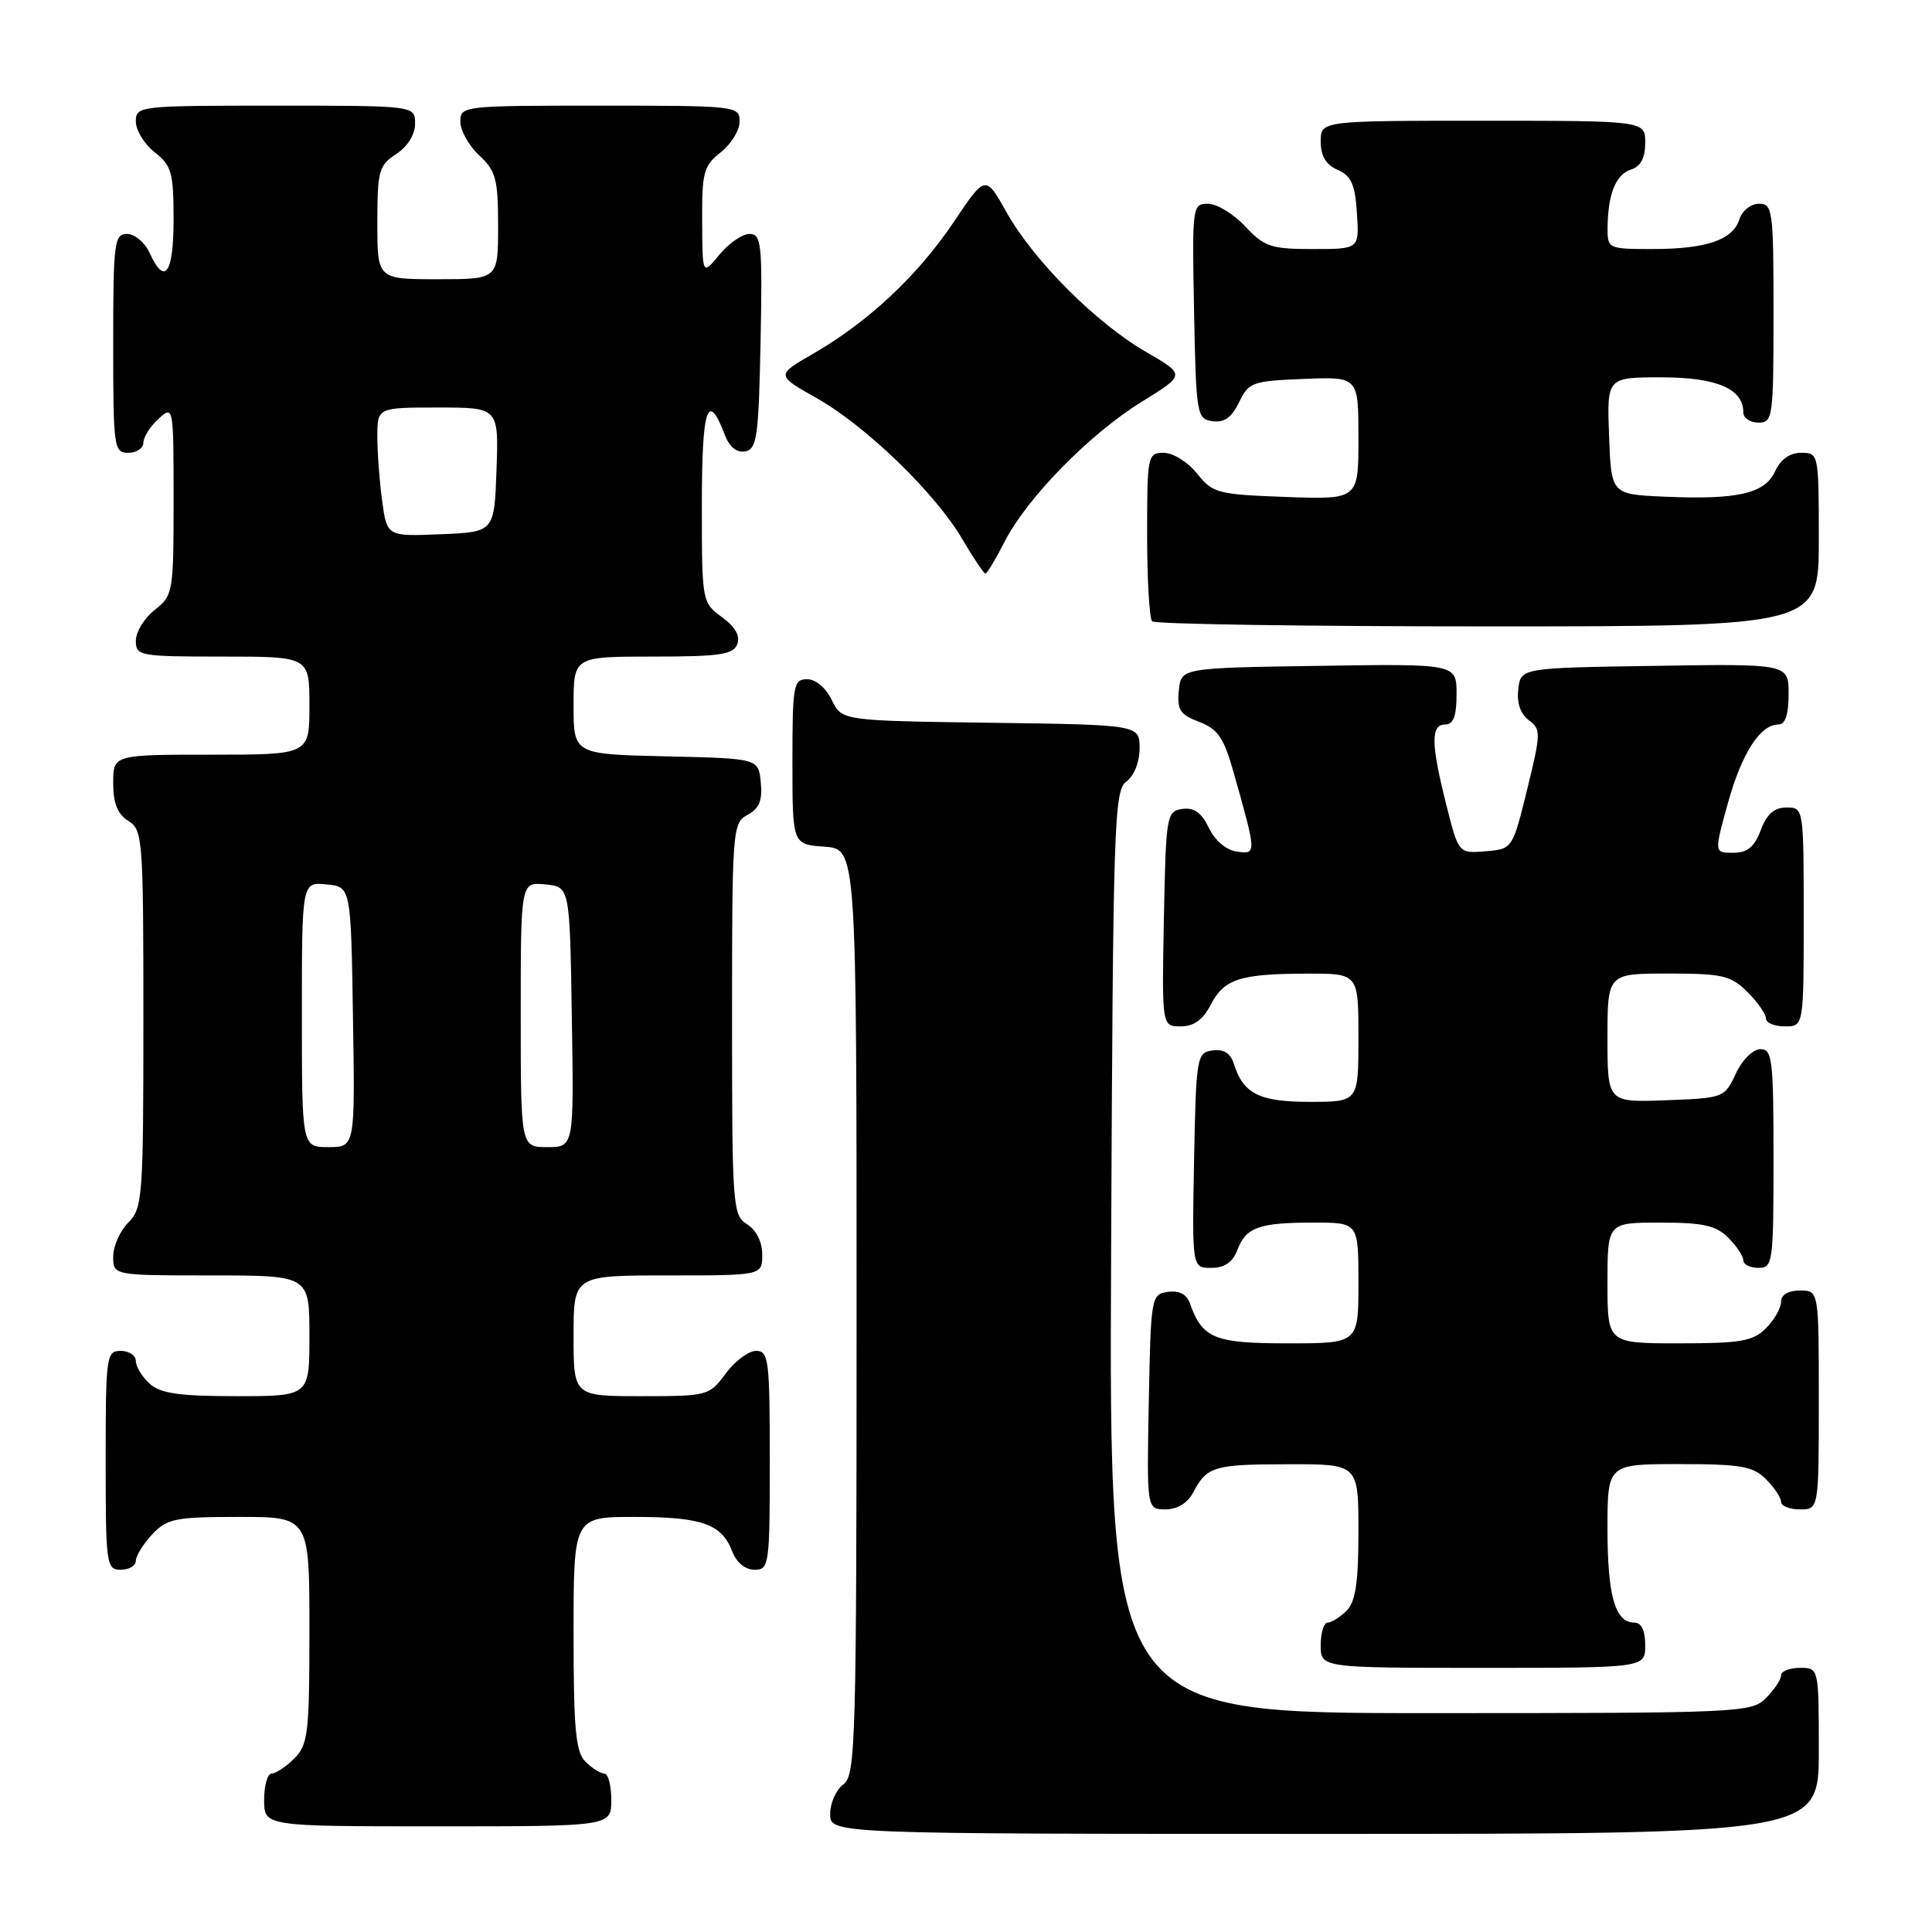 <?xml version="1.0" encoding="UTF-8" standalone="no"?>
<!DOCTYPE svg PUBLIC "-//W3C//DTD SVG 1.1//EN" "http://www.w3.org/Graphics/SVG/1.1/DTD/svg11.dtd" >
<svg xmlns="http://www.w3.org/2000/svg" xmlns:xlink="http://www.w3.org/1999/xlink" version="1.1" viewBox="0 0 256 256">
 <g >
 <path fill="currentColor"
d=" M 241.00 232.00 C 241.00 221.00 241.00 221.00 238.50 221.00 C 237.12 221.00 236.00 221.45 236.00 222.00 C 236.00 222.55 235.10 223.90 234.00 225.00 C 232.06 226.94 230.67 227.00 189.48 227.00 C 146.95 227.00 146.95 227.00 147.23 165.92 C 147.48 109.08 147.62 104.75 149.25 103.56 C 150.27 102.81 151.00 100.98 151.00 99.16 C 151.00 96.04 151.00 96.04 131.26 95.77 C 111.53 95.50 111.53 95.50 110.21 92.75 C 109.44 91.14 108.08 90.00 106.95 90.00 C 105.14 90.00 105.00 90.77 105.00 100.94 C 105.00 111.89 105.00 111.89 109.25 112.19 C 113.50 112.50 113.50 112.50 113.50 173.83 C 113.50 231.09 113.38 235.25 111.75 236.44 C 110.79 237.14 110.00 238.91 110.00 240.36 C 110.00 243.00 110.00 243.00 175.50 243.00 C 241.00 243.00 241.00 243.00 241.00 232.00 Z  M 81.00 238.50 C 81.00 236.57 80.58 235.00 80.07 235.00 C 79.56 235.00 78.44 234.29 77.57 233.43 C 76.28 232.14 76.00 229.12 76.00 216.43 C 76.00 201.00 76.00 201.00 84.07 201.00 C 92.99 201.00 95.64 201.93 97.02 205.56 C 97.58 207.04 98.75 208.00 99.98 208.00 C 101.92 208.00 102.00 207.39 102.00 193.50 C 102.00 180.17 101.85 179.00 100.19 179.00 C 99.19 179.00 97.38 180.35 96.16 182.00 C 93.98 184.95 93.78 185.00 84.97 185.00 C 76.00 185.00 76.00 185.00 76.00 177.00 C 76.00 169.00 76.00 169.00 88.50 169.00 C 101.00 169.00 101.00 169.00 101.00 166.24 C 101.00 164.56 100.22 162.99 99.00 162.23 C 97.08 161.04 97.00 159.90 97.00 135.03 C 97.00 109.85 97.06 109.04 99.06 107.97 C 100.60 107.14 101.04 106.07 100.81 103.68 C 100.50 100.50 100.50 100.50 88.25 100.22 C 76.00 99.94 76.00 99.94 76.00 93.47 C 76.00 87.00 76.00 87.00 86.53 87.00 C 95.38 87.00 97.16 86.74 97.69 85.36 C 98.11 84.26 97.43 83.06 95.66 81.77 C 93.02 79.84 93.00 79.76 93.00 66.86 C 93.00 53.97 93.78 51.65 96.06 57.67 C 96.67 59.25 97.64 60.02 98.75 59.81 C 100.30 59.51 100.53 57.86 100.78 45.24 C 101.03 32.27 100.90 31.00 99.32 31.00 C 98.36 31.00 96.56 32.24 95.32 33.75 C 93.07 36.50 93.07 36.50 93.04 29.32 C 93.00 22.84 93.24 21.96 95.50 20.18 C 96.88 19.10 98.00 17.26 98.00 16.11 C 98.00 14.04 97.64 14.00 79.50 14.00 C 61.28 14.00 61.00 14.03 61.00 16.14 C 61.00 17.31 62.13 19.31 63.50 20.59 C 65.71 22.64 66.00 23.72 66.00 29.95 C 66.00 37.00 66.00 37.00 58.00 37.00 C 50.00 37.00 50.00 37.00 50.00 29.52 C 50.00 22.65 50.20 21.91 52.50 20.41 C 54.01 19.42 55.00 17.83 55.00 16.38 C 55.00 14.00 55.00 14.00 36.50 14.00 C 18.36 14.00 18.00 14.04 18.00 16.11 C 18.00 17.26 19.13 19.10 20.50 20.18 C 22.74 21.94 23.00 22.87 23.00 29.07 C 23.00 36.29 21.83 37.92 19.82 33.50 C 19.19 32.13 17.85 31.00 16.84 31.00 C 15.14 31.00 15.00 32.09 15.00 45.50 C 15.00 59.33 15.09 60.00 17.00 60.00 C 18.10 60.00 19.00 59.39 19.00 58.65 C 19.00 57.92 19.90 56.50 21.00 55.50 C 22.99 53.70 23.00 53.75 23.00 66.27 C 23.00 78.50 22.93 78.91 20.50 80.82 C 19.12 81.90 18.00 83.74 18.00 84.89 C 18.00 86.91 18.47 87.00 29.50 87.00 C 41.00 87.00 41.00 87.00 41.00 93.50 C 41.00 100.00 41.00 100.00 28.00 100.00 C 15.00 100.00 15.00 100.00 15.00 103.76 C 15.00 106.44 15.58 107.88 17.00 108.77 C 18.91 109.96 19.00 111.10 19.00 135.01 C 19.00 158.67 18.89 160.11 17.00 162.00 C 15.90 163.10 15.00 165.12 15.00 166.50 C 15.00 169.00 15.00 169.00 28.00 169.00 C 41.00 169.00 41.00 169.00 41.00 177.00 C 41.00 185.00 41.00 185.00 31.33 185.00 C 23.73 185.00 21.27 184.64 19.83 183.35 C 18.82 182.43 18.00 181.08 18.00 180.35 C 18.00 179.61 17.10 179.00 16.00 179.00 C 14.09 179.00 14.00 179.67 14.00 193.50 C 14.00 207.33 14.09 208.00 16.00 208.00 C 17.10 208.00 18.00 207.47 18.00 206.81 C 18.00 206.16 18.98 204.59 20.17 203.31 C 22.15 201.22 23.22 201.00 31.67 201.00 C 41.00 201.00 41.00 201.00 41.00 216.00 C 41.00 229.67 40.82 231.18 39.00 233.00 C 37.90 234.10 36.55 235.00 36.00 235.00 C 35.45 235.00 35.00 236.57 35.00 238.50 C 35.00 242.00 35.00 242.00 58.00 242.00 C 81.00 242.00 81.00 242.00 81.00 238.50 Z  M 218.00 218.00 C 218.00 216.03 217.50 215.00 216.54 215.00 C 214.01 215.00 213.00 211.43 213.00 202.57 C 213.00 194.00 213.00 194.00 222.50 194.00 C 230.67 194.00 232.28 194.28 234.00 196.00 C 235.10 197.10 236.00 198.45 236.00 199.00 C 236.00 199.55 237.12 200.00 238.50 200.00 C 241.00 200.00 241.00 200.00 241.00 185.50 C 241.00 171.00 241.00 171.00 238.50 171.00 C 236.94 171.00 236.00 171.57 236.00 172.50 C 236.00 173.32 235.10 174.90 234.00 176.00 C 232.28 177.72 230.67 178.00 222.50 178.00 C 213.00 178.00 213.00 178.00 213.00 170.00 C 213.00 162.00 213.00 162.00 220.00 162.00 C 225.67 162.00 227.38 162.38 229.00 164.00 C 230.10 165.10 231.00 166.45 231.00 167.00 C 231.00 167.55 231.90 168.00 233.00 168.00 C 234.91 168.00 235.00 167.33 235.00 153.50 C 235.00 140.35 234.84 139.00 233.25 139.02 C 232.27 139.03 230.84 140.46 230.00 142.27 C 228.52 145.46 228.40 145.50 220.75 145.79 C 213.00 146.08 213.00 146.08 213.00 137.54 C 213.00 129.00 213.00 129.00 221.05 129.00 C 228.25 129.00 229.35 129.26 231.55 131.45 C 232.90 132.80 234.00 134.38 234.00 134.95 C 234.00 135.53 235.12 136.00 236.50 136.00 C 239.00 136.00 239.00 136.00 239.00 121.50 C 239.00 107.07 238.99 107.00 236.72 107.00 C 235.10 107.00 234.11 107.87 233.31 110.00 C 232.46 112.24 231.54 113.00 229.65 113.00 C 227.13 113.00 227.13 113.00 228.94 106.47 C 230.78 99.82 233.23 96.00 235.65 96.00 C 236.56 96.00 237.00 94.68 237.00 91.98 C 237.00 87.95 237.00 87.95 219.25 88.23 C 201.50 88.50 201.50 88.50 201.18 91.34 C 200.97 93.15 201.47 94.62 202.58 95.43 C 204.20 96.62 204.19 97.13 202.36 104.60 C 200.41 112.50 200.41 112.50 196.84 112.80 C 193.27 113.10 193.27 113.10 191.63 106.60 C 189.60 98.51 189.57 96.00 191.50 96.00 C 192.58 96.00 193.00 94.89 193.00 91.98 C 193.00 87.95 193.00 87.95 174.75 88.23 C 156.50 88.50 156.50 88.50 156.20 91.51 C 155.95 94.06 156.37 94.70 158.89 95.65 C 161.35 96.58 162.15 97.74 163.40 102.14 C 166.53 113.19 166.53 113.21 163.89 112.84 C 162.47 112.64 160.98 111.37 160.18 109.69 C 159.21 107.68 158.22 106.97 156.67 107.19 C 154.58 107.49 154.49 107.99 154.22 121.75 C 153.95 136.00 153.95 136.00 156.45 136.00 C 158.19 136.00 159.40 135.13 160.43 133.13 C 162.20 129.71 164.30 129.03 173.25 129.01 C 180.00 129.00 180.00 129.00 180.00 137.50 C 180.00 146.00 180.00 146.00 173.57 146.00 C 166.85 146.00 164.75 144.95 163.48 140.94 C 163.04 139.54 162.13 138.98 160.66 139.19 C 158.58 139.49 158.49 140.00 158.22 153.75 C 157.95 168.00 157.95 168.00 160.50 168.00 C 162.26 168.00 163.33 167.27 163.95 165.64 C 165.10 162.61 166.81 162.00 174.08 162.00 C 180.00 162.00 180.00 162.00 180.00 170.00 C 180.00 178.00 180.00 178.00 170.65 178.00 C 160.88 178.00 159.32 177.36 157.66 172.68 C 157.23 171.49 156.23 170.97 154.75 171.18 C 152.55 171.49 152.49 171.82 152.22 185.75 C 151.95 200.00 151.95 200.00 154.44 200.00 C 156.00 200.00 157.37 199.16 158.11 197.75 C 159.93 194.30 160.83 194.03 170.75 194.02 C 180.00 194.00 180.00 194.00 180.00 202.93 C 180.00 209.71 179.62 212.23 178.43 213.43 C 177.56 214.29 176.44 215.00 175.93 215.00 C 175.42 215.00 175.00 216.35 175.00 218.00 C 175.00 221.00 175.00 221.00 196.50 221.00 C 218.00 221.00 218.00 221.00 218.00 218.00 Z  M 241.00 71.50 C 241.00 60.11 240.98 60.00 238.66 60.00 C 237.15 60.00 235.93 60.87 235.21 62.45 C 233.86 65.41 230.24 66.24 220.50 65.81 C 213.50 65.50 213.50 65.50 213.21 57.75 C 212.92 50.00 212.92 50.00 220.13 50.00 C 227.48 50.00 231.00 51.51 231.00 54.65 C 231.00 55.39 231.90 56.00 233.00 56.00 C 234.91 56.00 235.00 55.33 235.00 41.50 C 235.00 27.84 234.89 27.00 233.07 27.00 C 232.00 27.00 230.84 27.92 230.48 29.06 C 229.61 31.80 226.11 33.00 218.93 33.00 C 213.12 33.00 213.00 32.94 213.01 30.25 C 213.04 25.77 214.09 23.10 216.11 22.47 C 217.40 22.06 218.00 20.93 218.00 18.93 C 218.00 16.00 218.00 16.00 196.50 16.00 C 175.00 16.00 175.00 16.00 175.00 18.76 C 175.00 20.67 175.70 21.83 177.25 22.51 C 179.05 23.30 179.56 24.44 179.80 28.25 C 180.11 33.00 180.11 33.00 173.96 33.00 C 168.41 33.00 167.53 32.70 165.00 30.00 C 163.46 28.35 161.24 27.00 160.07 27.00 C 157.99 27.00 157.95 27.30 158.22 41.25 C 158.49 55.01 158.58 55.51 160.67 55.81 C 162.22 56.03 163.21 55.32 164.18 53.31 C 165.44 50.66 165.93 50.48 172.76 50.21 C 180.00 49.91 180.00 49.91 180.00 58.05 C 180.00 66.19 180.00 66.19 170.40 65.85 C 161.32 65.52 160.69 65.35 158.62 62.75 C 157.41 61.24 155.43 60.00 154.21 60.00 C 152.07 60.00 152.00 60.32 152.00 70.83 C 152.00 76.79 152.30 81.97 152.67 82.33 C 153.03 82.70 173.06 83.00 197.17 83.00 C 241.00 83.00 241.00 83.00 241.00 71.50 Z  M 133.09 71.82 C 136.07 65.98 144.35 57.53 151.25 53.26 C 157.09 49.66 157.09 49.66 151.90 46.66 C 145.26 42.83 136.99 34.56 133.39 28.16 C 130.58 23.15 130.58 23.15 126.38 29.41 C 121.63 36.49 115.07 42.64 107.78 46.85 C 102.82 49.71 102.82 49.71 108.17 52.73 C 114.74 56.43 123.94 65.34 127.52 71.45 C 128.99 73.95 130.36 76.00 130.57 76.00 C 130.79 76.00 131.92 74.12 133.09 71.82 Z  M 40.00 134.44 C 40.00 116.87 40.00 116.87 43.25 117.19 C 46.50 117.50 46.50 117.50 46.77 134.75 C 47.05 152.00 47.05 152.00 43.52 152.00 C 40.00 152.00 40.00 152.00 40.00 134.44 Z  M 69.00 134.44 C 69.00 116.87 69.00 116.87 72.25 117.19 C 75.50 117.50 75.50 117.50 75.77 134.75 C 76.05 152.00 76.05 152.00 72.52 152.00 C 69.00 152.00 69.00 152.00 69.00 134.44 Z  M 50.64 66.40 C 50.29 63.83 50.00 59.98 50.00 57.86 C 50.00 54.00 50.00 54.00 58.04 54.00 C 66.08 54.00 66.08 54.00 65.79 62.25 C 65.50 70.50 65.50 70.50 58.39 70.79 C 51.28 71.08 51.28 71.08 50.64 66.40 Z "/>
</g>
</svg>